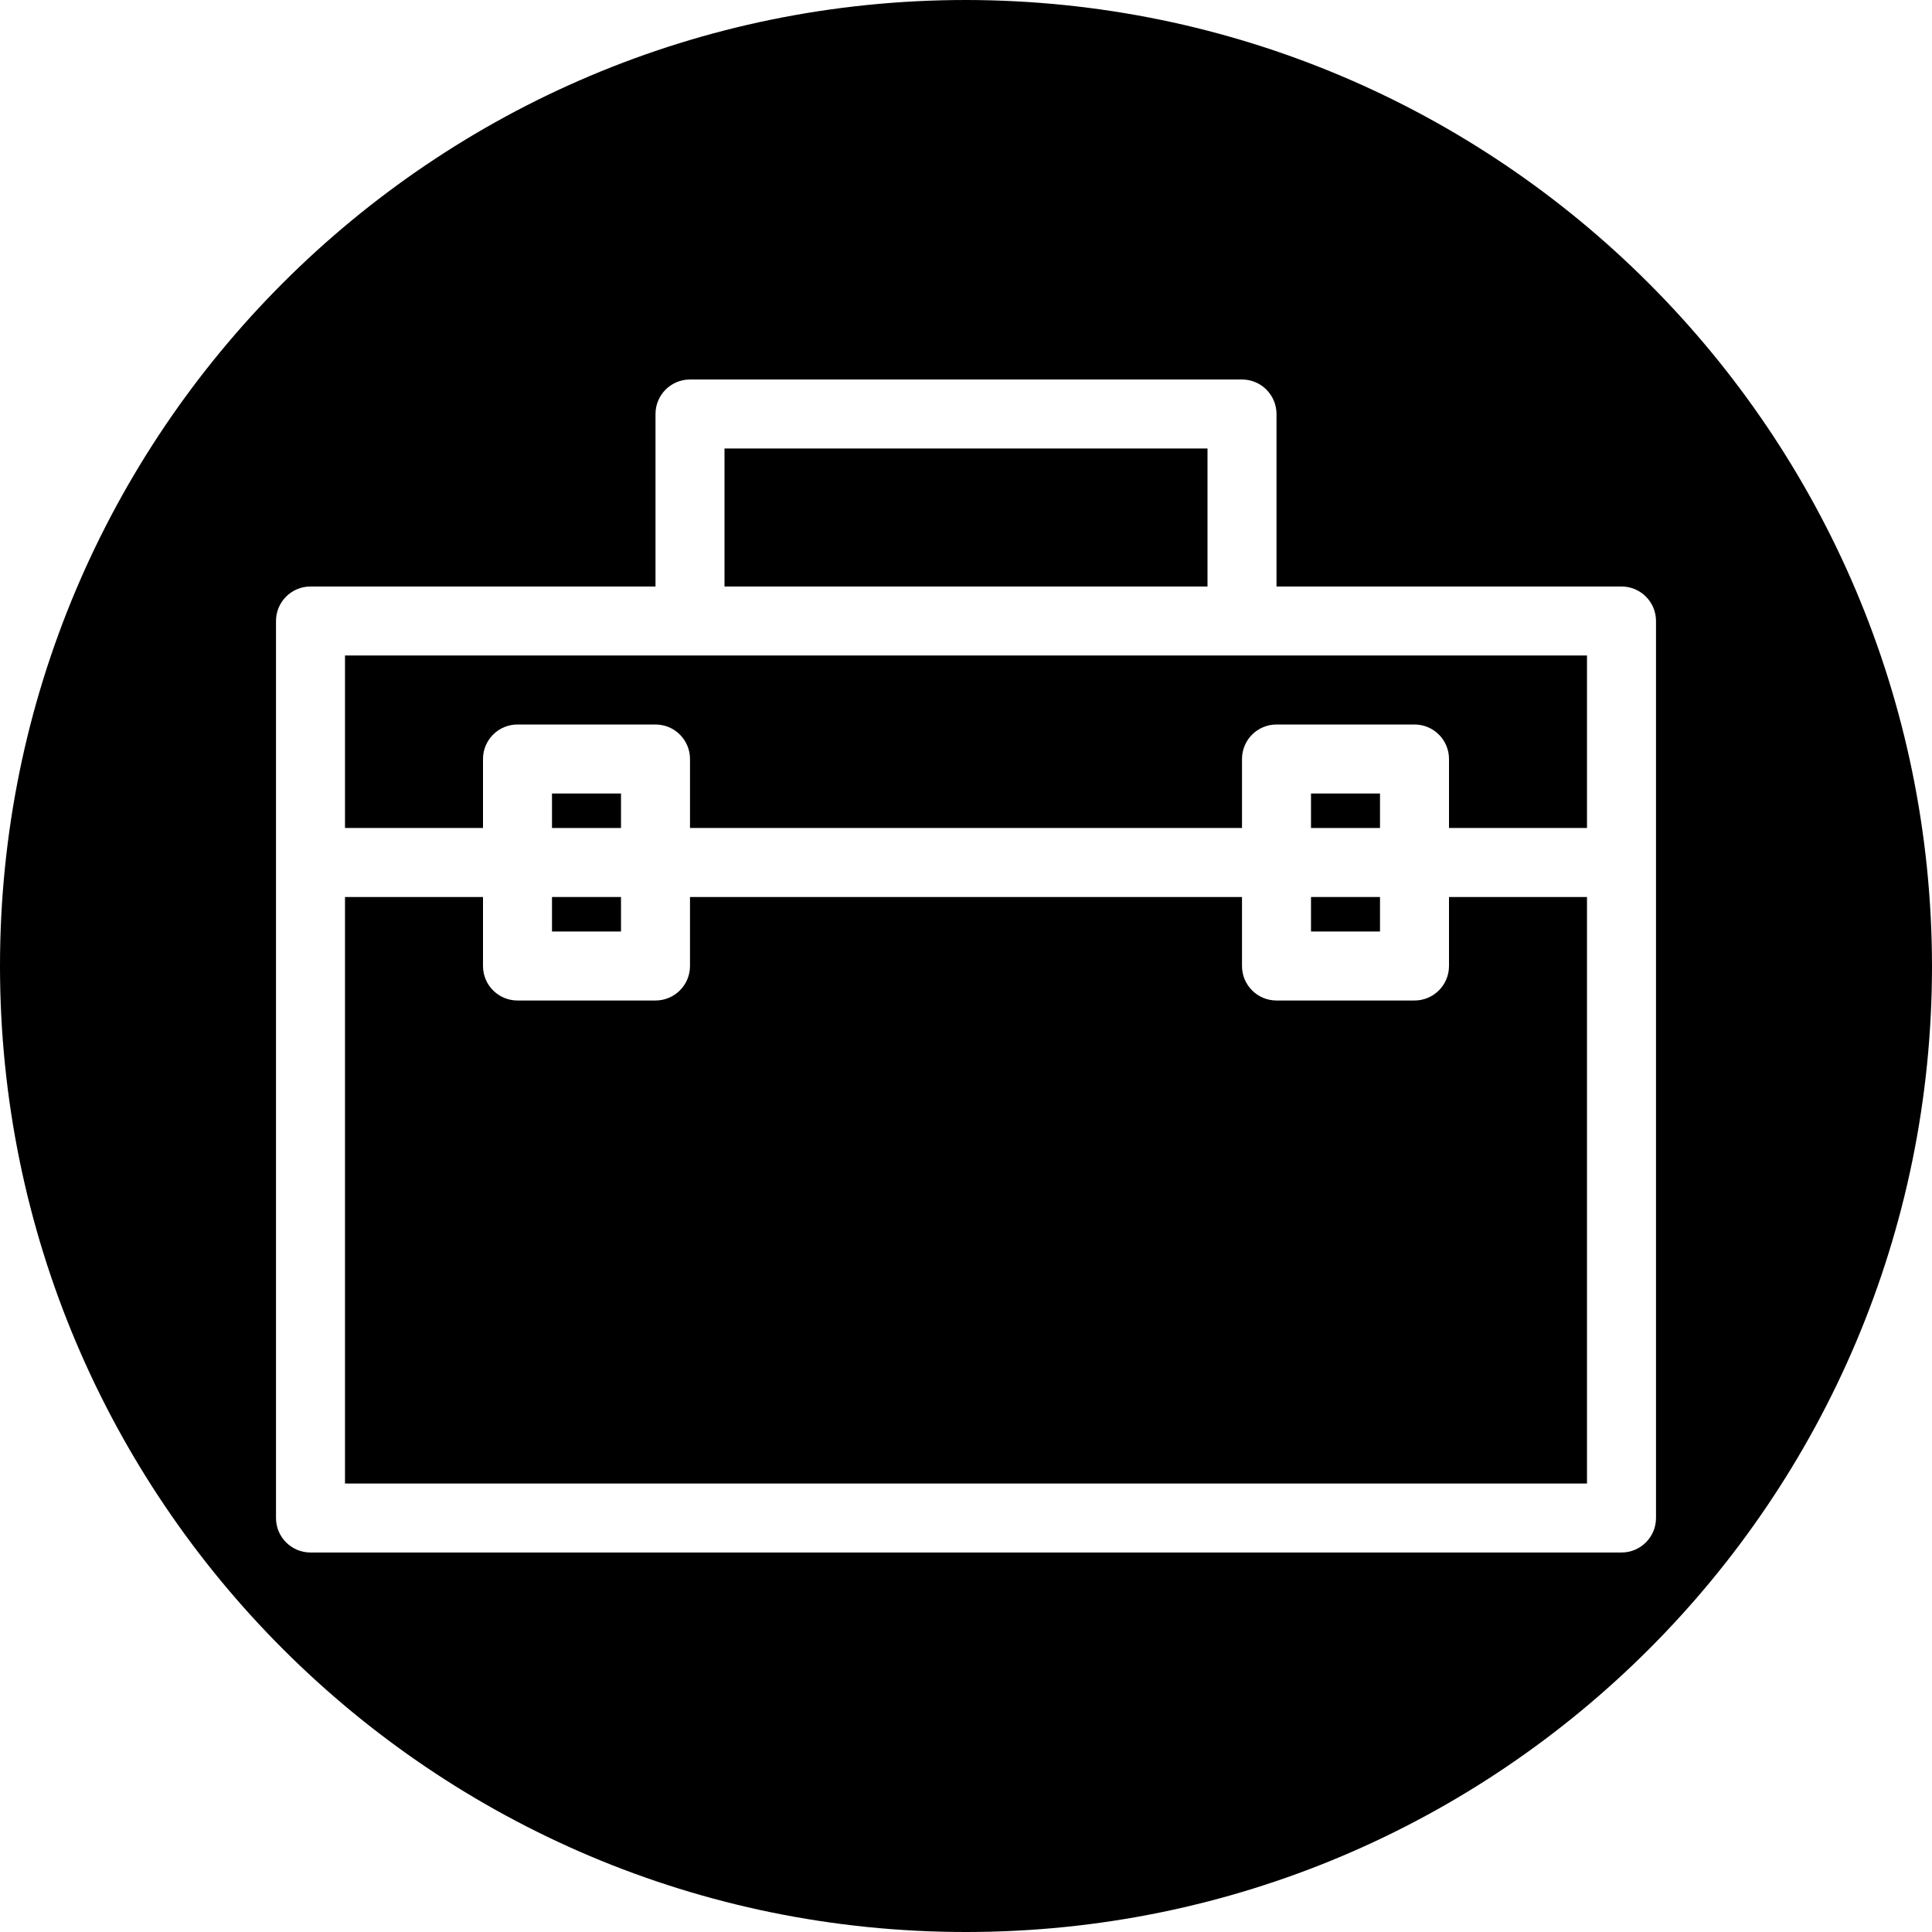 <?xml version="1.0"?>
<svg xmlns="http://www.w3.org/2000/svg" height="512px" viewBox="0 0 448 448" width="512px"><g><path d="m304 208h16v8h-16zm0 0" data-original="#000000" class="active-path" data-old_color="#000000" fill="currentColor"/><path d="m128 184h16v8h-16zm0 0" data-original="#000000" class="active-path" data-old_color="#000000" fill="currentColor"/><path d="m128 208h16v8h-16zm0 0" data-original="#000000" class="active-path" data-old_color="#000000" fill="currentColor"/><path d="m168 104h112v32h-112zm0 0" data-original="#000000" class="active-path" data-old_color="#000000" fill="currentColor"/><path d="m336 224c0 4.418-3.582 8-8 8h-32c-4.418 0-8-3.582-8-8v-16h-128v16c0 4.418-3.582 8-8 8h-32c-4.418 0-8-3.582-8-8v-16h-32v136h288v-136h-32zm0 0" data-original="#000000" class="active-path" data-old_color="#000000" fill="currentColor"/><path d="m304 184h16v8h-16zm0 0" data-original="#000000" class="active-path" data-old_color="#000000" fill="currentColor"/><path d="m224 0c-123.711 0-224 100.289-224 224s100.289 224 224 224 224-100.289 224-224c-.141-123.652-100.348-223.859-224-224zm152 360h-304c-4.418 0-8-3.582-8-8v-208c0-4.418 3.582-8 8-8h80v-40c0-4.418 3.582-8 8-8h128c4.418 0 8 3.582 8 8v40h80c4.418 0 8 3.582 8 8v208c0 4.418-3.582 8-8 8zm0 0" data-original="#000000" class="active-path" data-old_color="#000000" fill="currentColor"/><path d="m80 192h32v-16c0-4.418 3.582-8 8-8h32c4.418 0 8 3.582 8 8v16h128v-16c0-4.418 3.582-8 8-8h32c4.418 0 8 3.582 8 8v16h32v-40h-288zm0 0" data-original="#000000" class="active-path" data-old_color="#000000" fill="currentColor"/></g> </svg>
